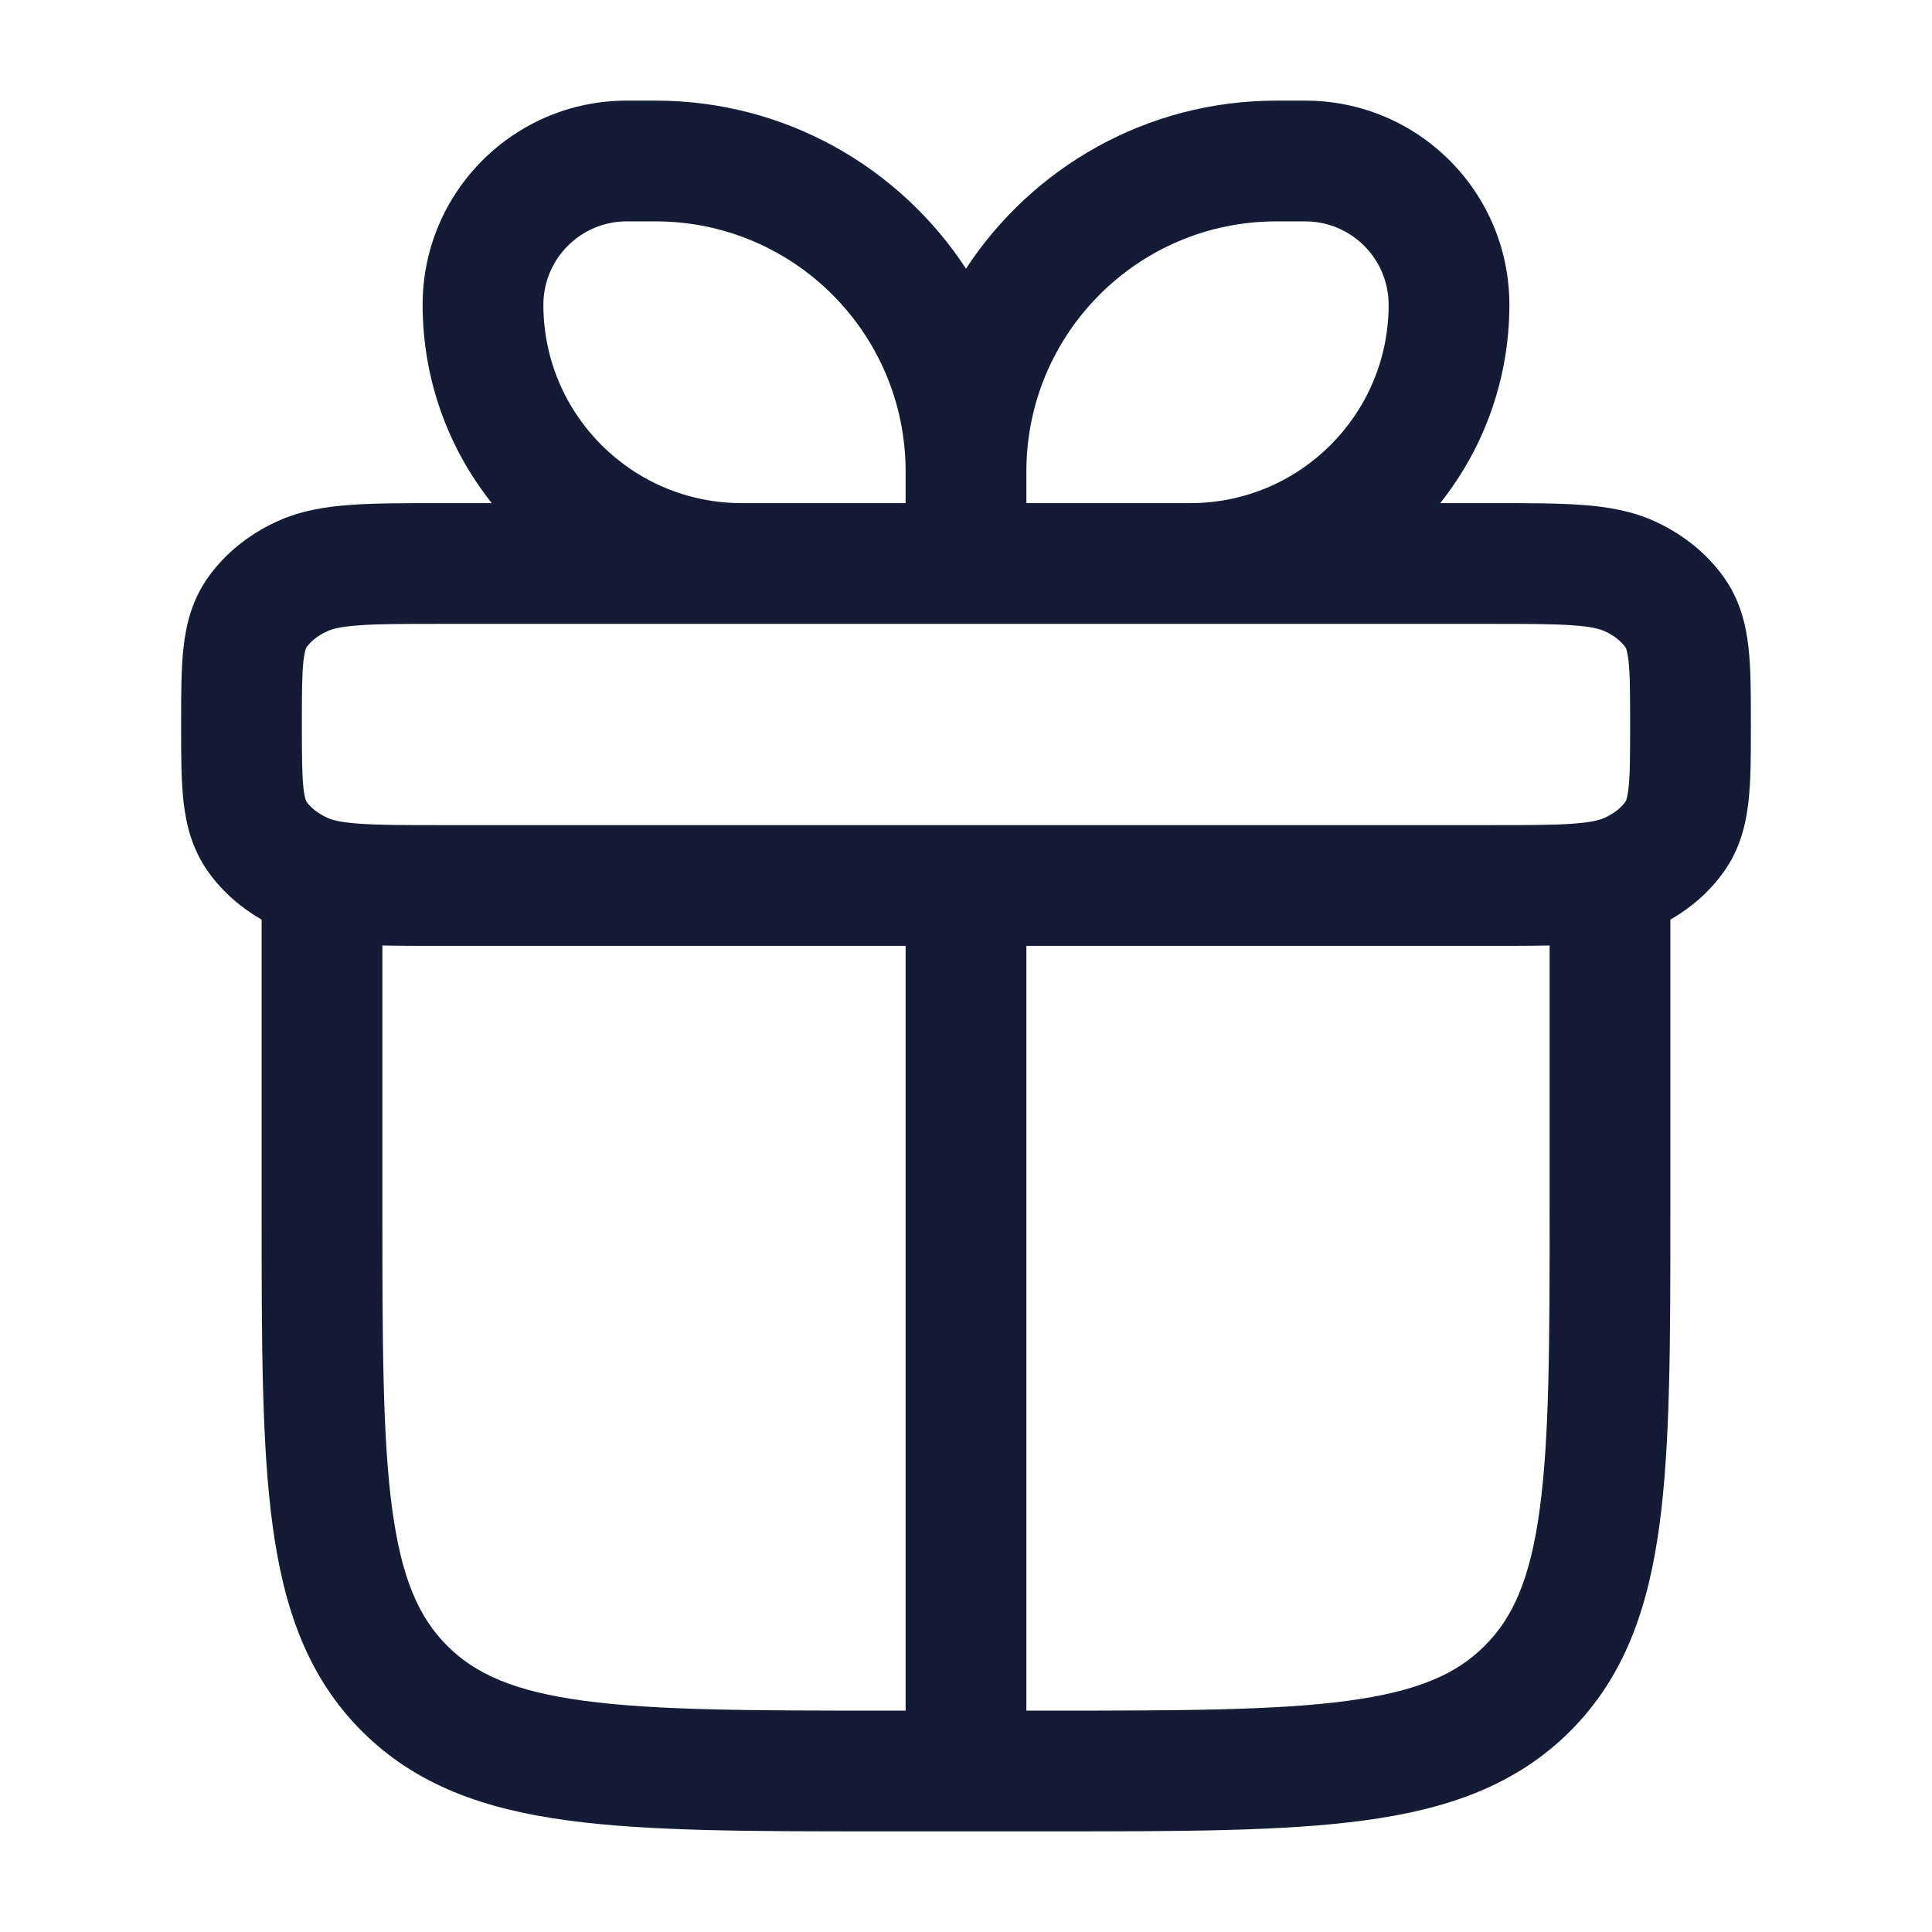 <svg width="24" height="24" viewBox="0 0 24 24" fill="none" xmlns="http://www.w3.org/2000/svg">
<path d="M7.786 1.25H8.143C9.757 1.25 11.177 2.08 12 3.337C12.823 2.08 14.243 1.25 15.857 1.25H16.214C17.615 1.25 18.75 2.385 18.75 3.786C18.75 4.717 18.429 5.573 17.891 6.25H18.527C18.971 6.25 19.345 6.25 19.649 6.272C19.965 6.295 20.272 6.345 20.565 6.48C20.896 6.633 21.192 6.862 21.407 7.161C21.611 7.443 21.687 7.747 21.72 8.04C21.75 8.303 21.75 8.619 21.75 8.961V9.039C21.75 9.381 21.75 9.697 21.72 9.96C21.687 10.252 21.611 10.557 21.407 10.839C21.233 11.081 21.006 11.277 20.75 11.424V15.056C20.75 16.658 20.75 17.937 20.615 18.94C20.476 19.977 20.18 20.83 19.505 21.505C18.83 22.18 17.977 22.476 16.94 22.615C15.937 22.75 14.658 22.75 13.056 22.75H10.944C9.342 22.75 8.063 22.75 7.06 22.615C6.023 22.476 5.17 22.18 4.495 21.505C3.82 20.83 3.524 19.977 3.385 18.94C3.25 17.937 3.25 16.658 3.25 15.056V11.424C2.994 11.277 2.767 11.081 2.593 10.839C2.389 10.557 2.313 10.252 2.28 9.96C2.25 9.696 2.25 9.379 2.25 9.036V9V8.964C2.25 8.621 2.25 8.304 2.28 8.04C2.313 7.747 2.389 7.443 2.593 7.161C2.808 6.862 3.104 6.633 3.436 6.48C3.728 6.345 4.035 6.295 4.351 6.272C4.655 6.25 5.029 6.25 5.473 6.25H6.109C5.571 5.573 5.25 4.717 5.25 3.786C5.25 2.385 6.385 1.25 7.786 1.25ZM11.25 11.75H5.473C5.206 11.75 4.966 11.75 4.75 11.745V15C4.75 16.671 4.752 17.849 4.871 18.74C4.988 19.61 5.205 20.095 5.555 20.444C5.905 20.795 6.39 21.012 7.259 21.128C8.151 21.248 9.329 21.25 11 21.25H11.25V11.75ZM12.75 21.25H13C14.671 21.25 15.849 21.248 16.74 21.128C17.61 21.012 18.095 20.795 18.444 20.444C18.795 20.095 19.012 19.61 19.128 18.74C19.248 17.849 19.25 16.671 19.25 15V11.745C19.034 11.75 18.794 11.75 18.527 11.75H12.75V21.25ZM12 10.25H18.5C18.978 10.25 19.297 10.25 19.541 10.232C19.779 10.215 19.88 10.184 19.935 10.158C20.06 10.101 20.143 10.027 20.191 9.961C20.193 9.959 20.197 9.953 20.203 9.935C20.21 9.912 20.221 9.869 20.23 9.792C20.249 9.622 20.25 9.391 20.25 9C20.25 8.609 20.249 8.378 20.23 8.208C20.221 8.131 20.21 8.088 20.203 8.065C20.197 8.047 20.193 8.041 20.191 8.039C20.143 7.973 20.06 7.899 19.935 7.842C19.88 7.816 19.779 7.785 19.541 7.768C19.297 7.75 18.978 7.75 18.5 7.75H5.5C5.022 7.75 4.703 7.75 4.459 7.768C4.221 7.785 4.12 7.816 4.064 7.842C3.94 7.899 3.857 7.973 3.809 8.039C3.808 8.041 3.803 8.047 3.797 8.065C3.79 8.088 3.779 8.131 3.77 8.208C3.751 8.378 3.75 8.609 3.75 9C3.75 9.391 3.751 9.622 3.77 9.792C3.779 9.869 3.79 9.912 3.797 9.935C3.803 9.953 3.807 9.959 3.809 9.961C3.857 10.027 3.94 10.101 4.064 10.158C4.12 10.184 4.221 10.215 4.459 10.232C4.703 10.25 5.022 10.25 5.5 10.25H12ZM17.25 3.786C17.25 3.214 16.786 2.75 16.214 2.75H15.857C14.141 2.75 12.75 4.141 12.75 5.857V6.25H14.786C16.147 6.25 17.25 5.147 17.25 3.786ZM11.25 5.857C11.25 4.141 9.859 2.75 8.143 2.75H7.786C7.214 2.75 6.75 3.214 6.75 3.786C6.75 5.147 7.853 6.25 9.214 6.25H11.25V5.857Z" fill="#141B34"/>
</svg>
